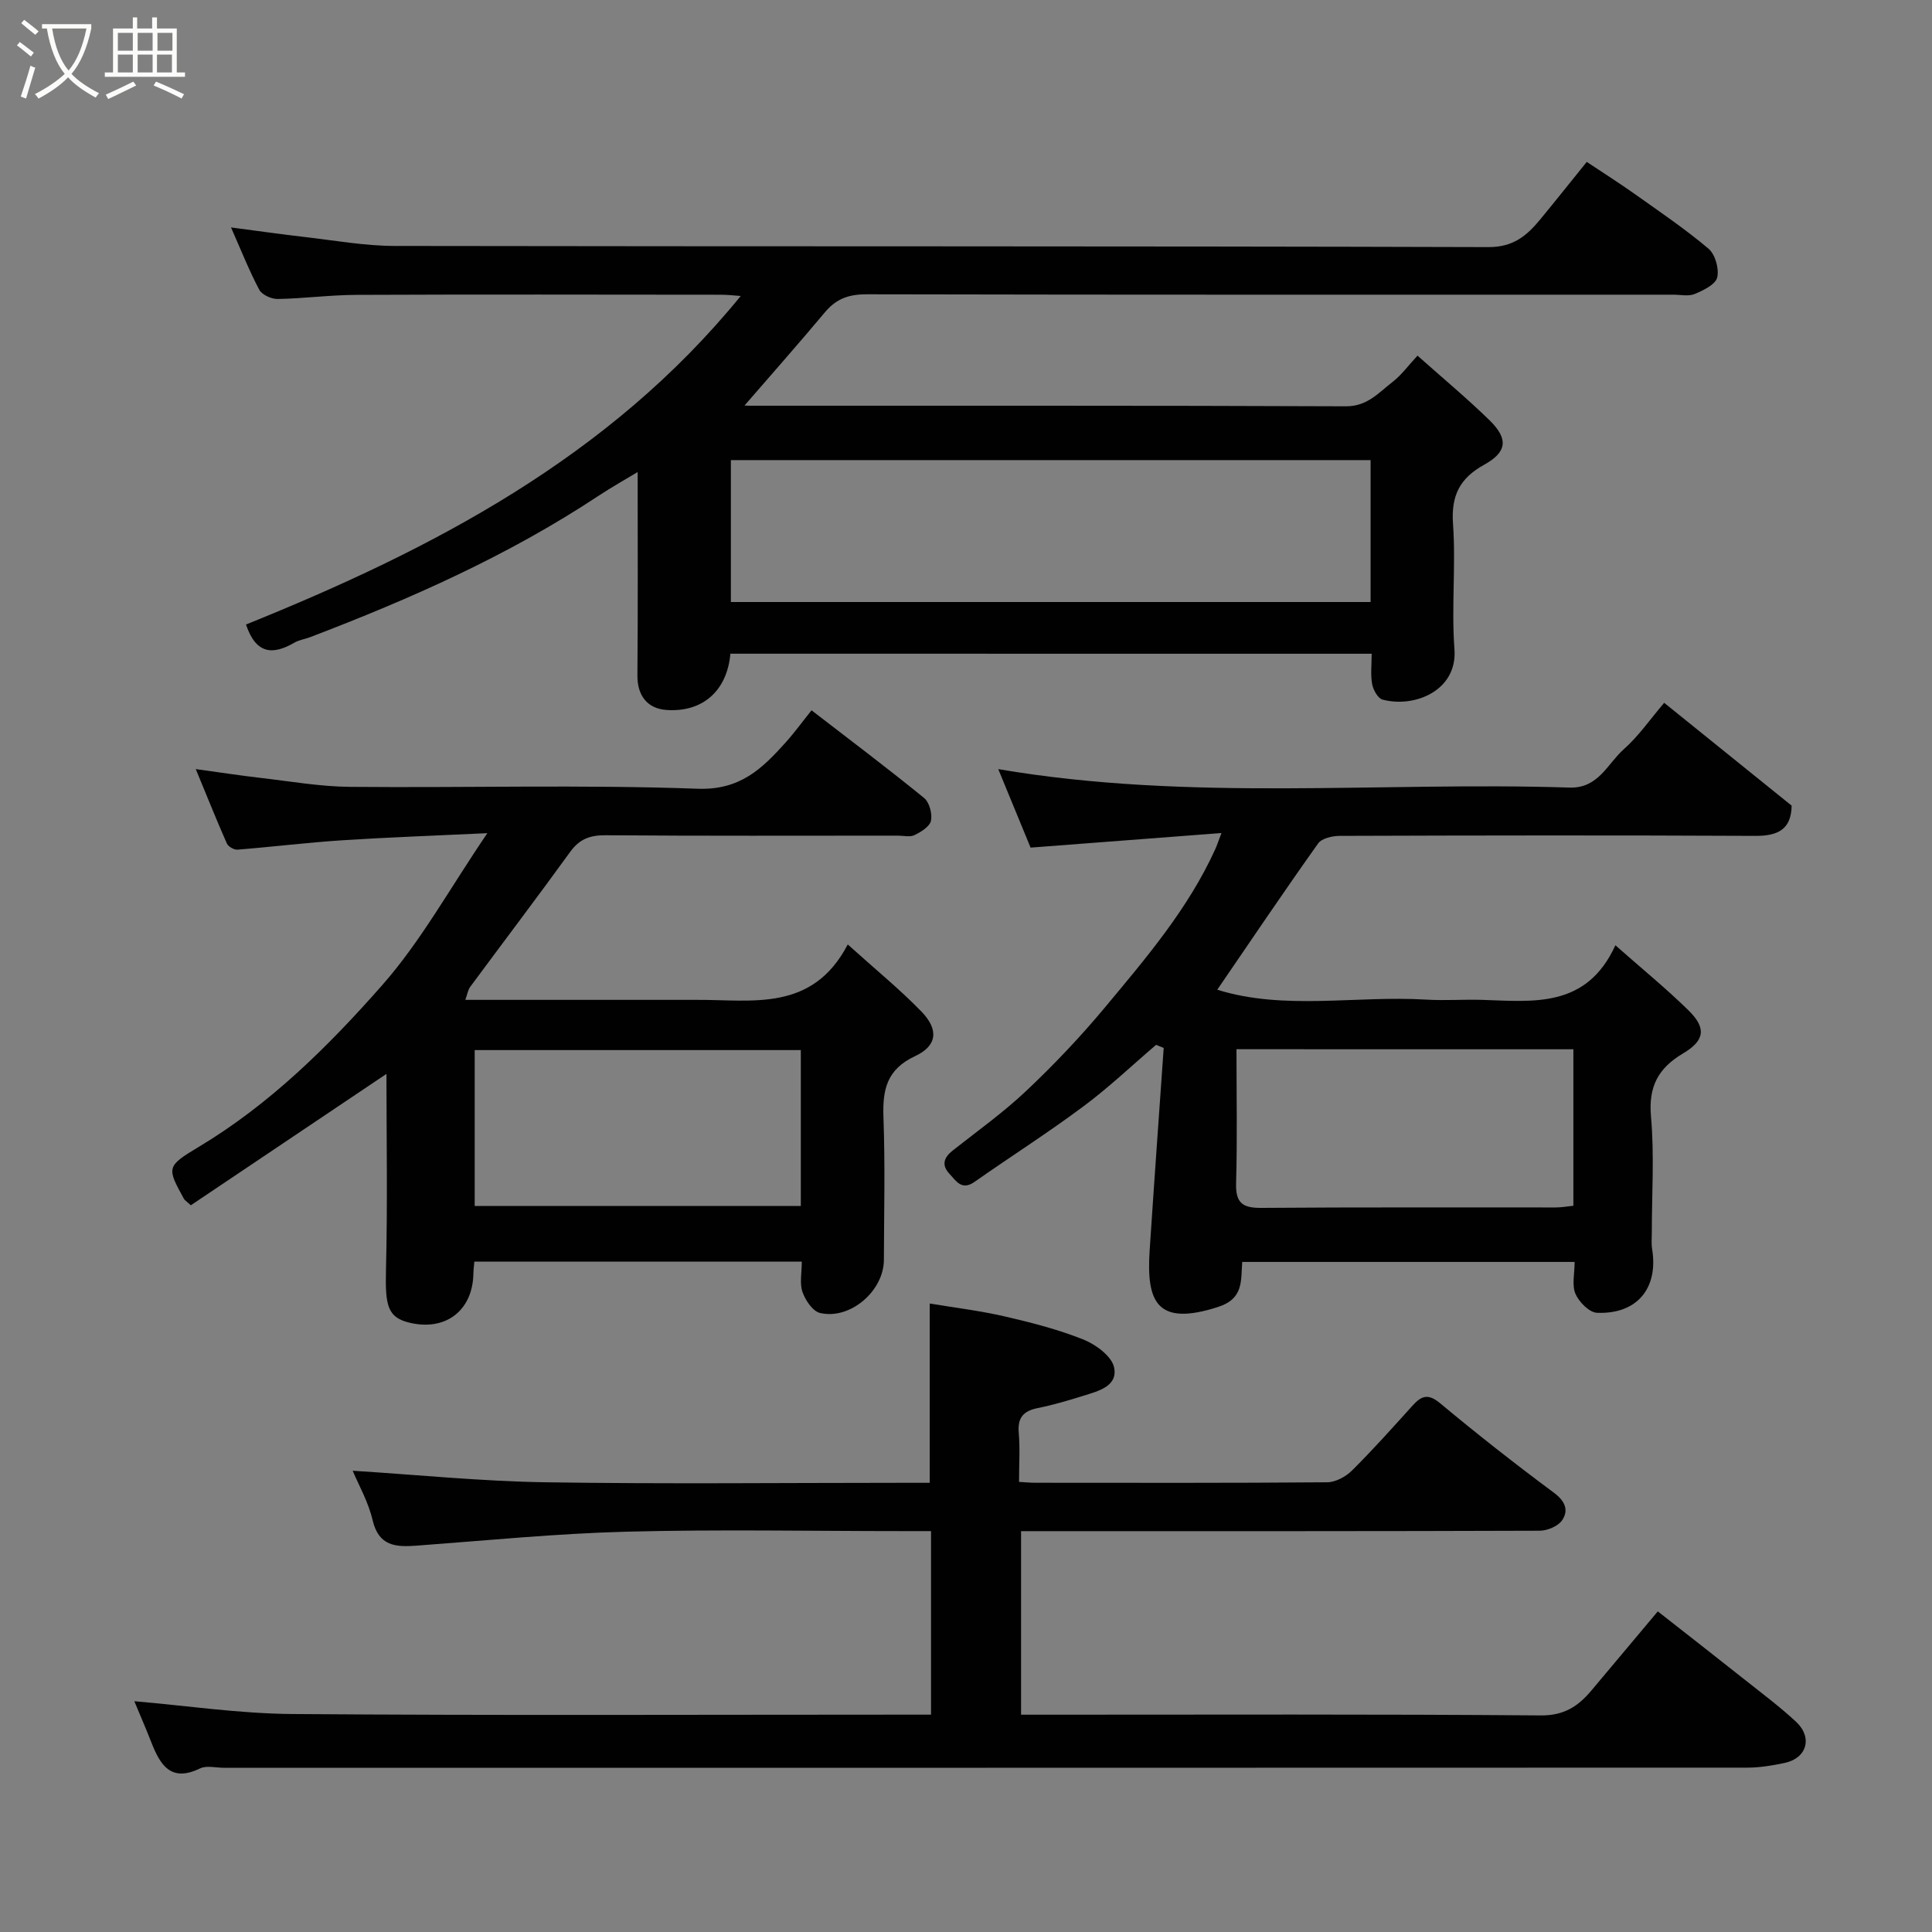<svg enable-background="new 0 0 400 400" viewBox="0 0 400 400" xmlns="http://www.w3.org/2000/svg"><rect x="0" y="0" width="400" height="400" fill="#808080" stroke="none"/><path d="m6.4 11.7c-1-.8-1.9-1.6-2.9-2.3l.6-.7c.9.7 1.9 1.4 2.9 2.2zm-2.1 8.3c.7-2.1 1.4-4.2 2-6.4.2.1.6.3 1 .4-.7 2.3-1.3 4.4-1.9 6.4zm3-12.8c-1.1-.9-2.1-1.7-2.9-2.4l.6-.7c1 .8 2 1.5 3 2.4zm1.4-1.3v-.9h10.2v.9c-.9 4.2-2.3 7.3-4.1 9.4 1.3 1.4 3.2 2.7 5.7 4-.2.2-.4.5-.7.9-2.5-1.4-4.4-2.7-5.7-4.2-1.4 1.5-3.5 3-6.1 4.4 0 0 0 0-.1-.1-.3-.4-.5-.7-.7-.8 2.7-1.4 4.7-2.8 6.2-4.2-1.8-2.2-3-5.3-3.7-9.4zm9.2 0h-7.1c.6 3.8 1.7 6.7 3.4 8.7 1.7-2 2.9-4.8 3.7-8.7z" fill="#fbfcfa"/><path d="m31.6 3.6h.9v2.3h4.1v9.1h1.7v.9h-16.6v-.9h1.7v-9.1h4.1v-2.3h.9v2.3h3.1v-2.3zm-4 13.3.6.8c-1.9.9-3.8 1.9-5.8 2.8-.2-.3-.3-.6-.5-.9 2-.9 3.9-1.8 5.7-2.7zm-3.2-10.1v3.7h3.1v-3.7zm0 4.5v3.7h3.1v-3.7zm4.1-4.5v3.7h3.1v-3.7zm0 4.5v3.7h3.1v-3.7zm9.1 9.1c-2.1-1.1-4.1-2-5.8-2.7l.5-.8c2.2.9 4.1 1.8 5.8 2.6zm-1.9-13.6h-3.1v3.7h3.1zm-3.2 4.5v3.7h3.1v-3.7z" fill="#fbfcfa"/><g fill="#010101"><path d="m151.22 135.34c-.69 7.76-5.82 12.18-13.25 11.65-3.99-.28-6.04-3.05-6-7.15.12-13.92.05-27.84.05-42.11-2.39 1.45-5.36 3.11-8.19 4.98-18.62 12.32-38.87 21.29-59.63 29.21-1.06.41-2.26.56-3.22 1.12-4.4 2.55-7.94 2.54-10.05-3.74 38.6-15.57 75.2-34.59 102.43-68.02-1.31-.09-2.7-.26-4.1-.26-25.16-.02-50.33-.08-75.49.03-5.44.02-10.87.76-16.3.85-1.29.02-3.24-.87-3.8-1.92-2.11-4-3.78-8.23-5.84-12.89 5.39.7 10.32 1.41 15.27 1.98 6.19.71 12.4 1.84 18.6 1.85 75.48.13 150.97.01 226.46.24 5.16.02 7.94-2.36 10.71-5.71 3.13-3.79 6.18-7.64 9.65-11.93 3.47 2.31 6.71 4.36 9.84 6.58 5.2 3.69 10.5 7.28 15.36 11.38 1.39 1.17 2.24 4.16 1.81 5.96-.35 1.46-2.85 2.67-4.64 3.42-1.28.54-2.96.15-4.46.15-55.66 0-111.31.04-166.97-.08-3.65-.01-6.28.88-8.62 3.67-5.75 6.86-11.68 13.56-17.54 20.33-.58-.41-1.16-.83-1.74-1.24 1.21.11 2.41.31 3.62.31 41.16.02 82.32-.06 123.48.12 4.46.02 6.77-2.83 9.65-5.04 1.82-1.4 3.22-3.35 5.17-5.45 5.19 4.63 10.24 8.82 14.92 13.39 3.93 3.84 3.64 6.57-1.14 9.21-5.03 2.79-6.84 6.37-6.43 12.21.61 8.62-.35 17.36.3 25.97.64 8.57-8.24 12.2-14.88 10.44-.97-.26-1.94-2.01-2.16-3.21-.36-1.92-.1-3.96-.1-6.29-44.28-.01-88.35-.01-132.77-.01zm132.55-40.08c-44.5 0-88.41 0-132.45 0v29.38h132.45c0-9.94 0-19.54 0-29.38z"/><path d="m192.76 355c0-12.98 0-25.25 0-38-2.02 0-3.81 0-5.6 0-19.16 0-38.34-.38-57.49.12-14.48.38-28.94 1.82-43.4 2.89-4.34.32-7.86.13-9.13-5.29-.89-3.81-2.93-7.36-4.12-10.22 13.52.85 26.7 2.19 39.91 2.39 24.66.38 49.32.11 73.98.11h5.58c0-12.32 0-24.33 0-37.12 5.08.85 10.34 1.48 15.48 2.66 5.54 1.28 11.1 2.7 16.35 4.8 2.56 1.03 5.85 3.45 6.34 5.76.83 3.93-3.33 4.93-6.42 5.9-3.1.97-6.23 1.89-9.41 2.53-2.95.6-4.18 1.99-3.91 5.11.28 3.27.06 6.58.06 10.17 1.39.08 2.35.18 3.31.18 20.16.01 40.33.07 60.49-.1 1.74-.01 3.85-1.16 5.13-2.43 4.34-4.31 8.42-8.88 12.52-13.42 1.84-2.04 3.22-2.61 5.75-.5 7.67 6.4 15.54 12.57 23.55 18.52 2.34 1.74 3.07 3.63 1.71 5.67-.83 1.24-3.05 2.18-4.66 2.19-33.66.12-67.32.09-100.98.09-2 0-3.99 0-6.4 0v38h5.13c34.16 0 68.32-.13 102.48.15 4.84.04 7.75-1.91 10.49-5.18 4.44-5.29 8.88-10.58 13.73-16.36 6.26 4.91 12.13 9.48 17.96 14.11 3.6 2.85 7.29 5.62 10.65 8.73 3.5 3.25 2.26 7.55-2.32 8.53-2.54.54-5.16.98-7.75.98-105.13.04-210.28.03-315.42.03-1.67 0-3.6-.52-4.95.14-6.01 2.91-8.22-.69-10.05-5.37-1.24-3.16-2.6-6.27-3.54-8.55 10.62.9 21.66 2.56 32.71 2.65 41.99.32 83.98.13 125.97.13z"/><path d="m206.68 159.24c39.77 6.77 79.1 2.55 118.27 3.82 6 .19 7.84-4.93 11.25-7.95 3.05-2.7 5.42-6.16 8.35-9.6 8.96 7.23 17.58 14.19 26.39 21.29-.08 4.89-2.8 6.29-7.56 6.26-28.65-.14-57.3-.1-85.95 0-1.55 0-3.77.49-4.53 1.57-7.08 9.95-13.9 20.08-20.88 30.28 13.93 4.34 28.72 1.17 43.28 2.05 3.82.23 7.66-.06 11.49.05 10.64.33 21.66 1.81 27.66-11.3 5.66 5 10.61 9.03 15.15 13.49 3.7 3.63 3.39 6.22-1.14 8.9-5.17 3.06-7.19 6.89-6.64 13.09.71 7.93.17 15.98.17 23.97 0 1.17-.12 2.36.07 3.49 1.31 8.08-3.14 13.49-11.43 13.15-1.59-.07-3.72-2.24-4.45-3.93-.77-1.8-.17-4.19-.17-6.6-23.11 0-45.84 0-68.82 0-.31 3.88.35 7.59-5 9.32-12.71 4.1-14.86-1.07-14.17-11.65.92-13.99 1.93-27.98 2.91-41.97-.52-.22-1.04-.43-1.57-.65-5.01 4.28-9.82 8.86-15.1 12.78-7.32 5.45-15.04 10.37-22.52 15.61-2.64 1.85-3.79-.22-5.16-1.68-1.69-1.81-1.19-3.36.67-4.83 5.15-4.06 10.51-7.89 15.26-12.38 5.7-5.39 11.14-11.11 16.16-17.13 8.57-10.29 17.32-20.51 22.94-32.88.33-.73.58-1.5 1.28-3.34-13.5 1.03-26.33 2.01-39.52 3.02-2.03-4.94-4.24-10.3-6.69-16.25zm49.32 57.99c0 9.5.18 18.63-.08 27.75-.11 4.03 1.28 5.13 5.19 5.1 20.31-.16 40.63-.07 60.95-.09 1.26 0 2.52-.23 3.69-.35 0-10.99 0-21.58 0-32.4-23.18-.01-46.1-.01-69.75-.01z"/><path d="m166 261.2c-22.93 0-45.2 0-67.79 0-.08.95-.19 1.73-.2 2.51-.14 7.67-5.82 11.99-13.35 10.11-4.37-1.09-4.93-3.48-4.75-10.76.35-14.06.1-28.14.1-40.72-12.75 8.56-26.72 17.94-40.5 27.2-.97-.89-1.28-1.06-1.42-1.32-3.53-6.44-3.7-6.73 2.96-10.71 14.81-8.86 26.94-20.88 38.13-33.6 7.98-9.07 13.92-19.94 21.72-31.41-11.16.53-20.67.86-30.17 1.48-7.2.47-14.37 1.36-21.56 1.93-.72.06-1.91-.63-2.2-1.27-2.16-4.89-4.14-9.85-6.44-15.41 4.89.67 9.12 1.33 13.37 1.82 6.19.71 12.39 1.81 18.59 1.86 23.98.22 47.99-.48 71.95.39 8.8.32 13.34-4.16 18.2-9.56 1.86-2.07 3.5-4.34 5.38-6.68 7.99 6.16 15.76 12.01 23.3 18.15 1.1.89 1.72 3.26 1.43 4.71-.25 1.2-2.05 2.31-3.41 2.98-.94.46-2.29.11-3.45.11-20.16 0-40.31.08-60.47-.08-3.24-.03-5.43.76-7.36 3.43-6.81 9.4-13.82 18.64-20.72 27.97-.45.61-.56 1.47-1 2.68h44.72c1 0 2 .01 3 0 11.6-.08 24.08 2.63 31.46-11.47 5.76 5.2 10.79 9.29 15.27 13.91 3.59 3.71 3.27 7.06-1.31 9.2-5.91 2.75-6.78 6.97-6.57 12.71.36 9.81.12 19.65.09 29.48-.02 6.44-6.97 12.45-13.21 11-1.51-.35-3.03-2.6-3.63-4.31-.64-1.77-.16-3.92-.16-6.33zm-.2-43.79c-22.92 0-45.29 0-67.52 0v32.27h67.52c0-10.91 0-21.5 0-32.27z"/></g></svg>